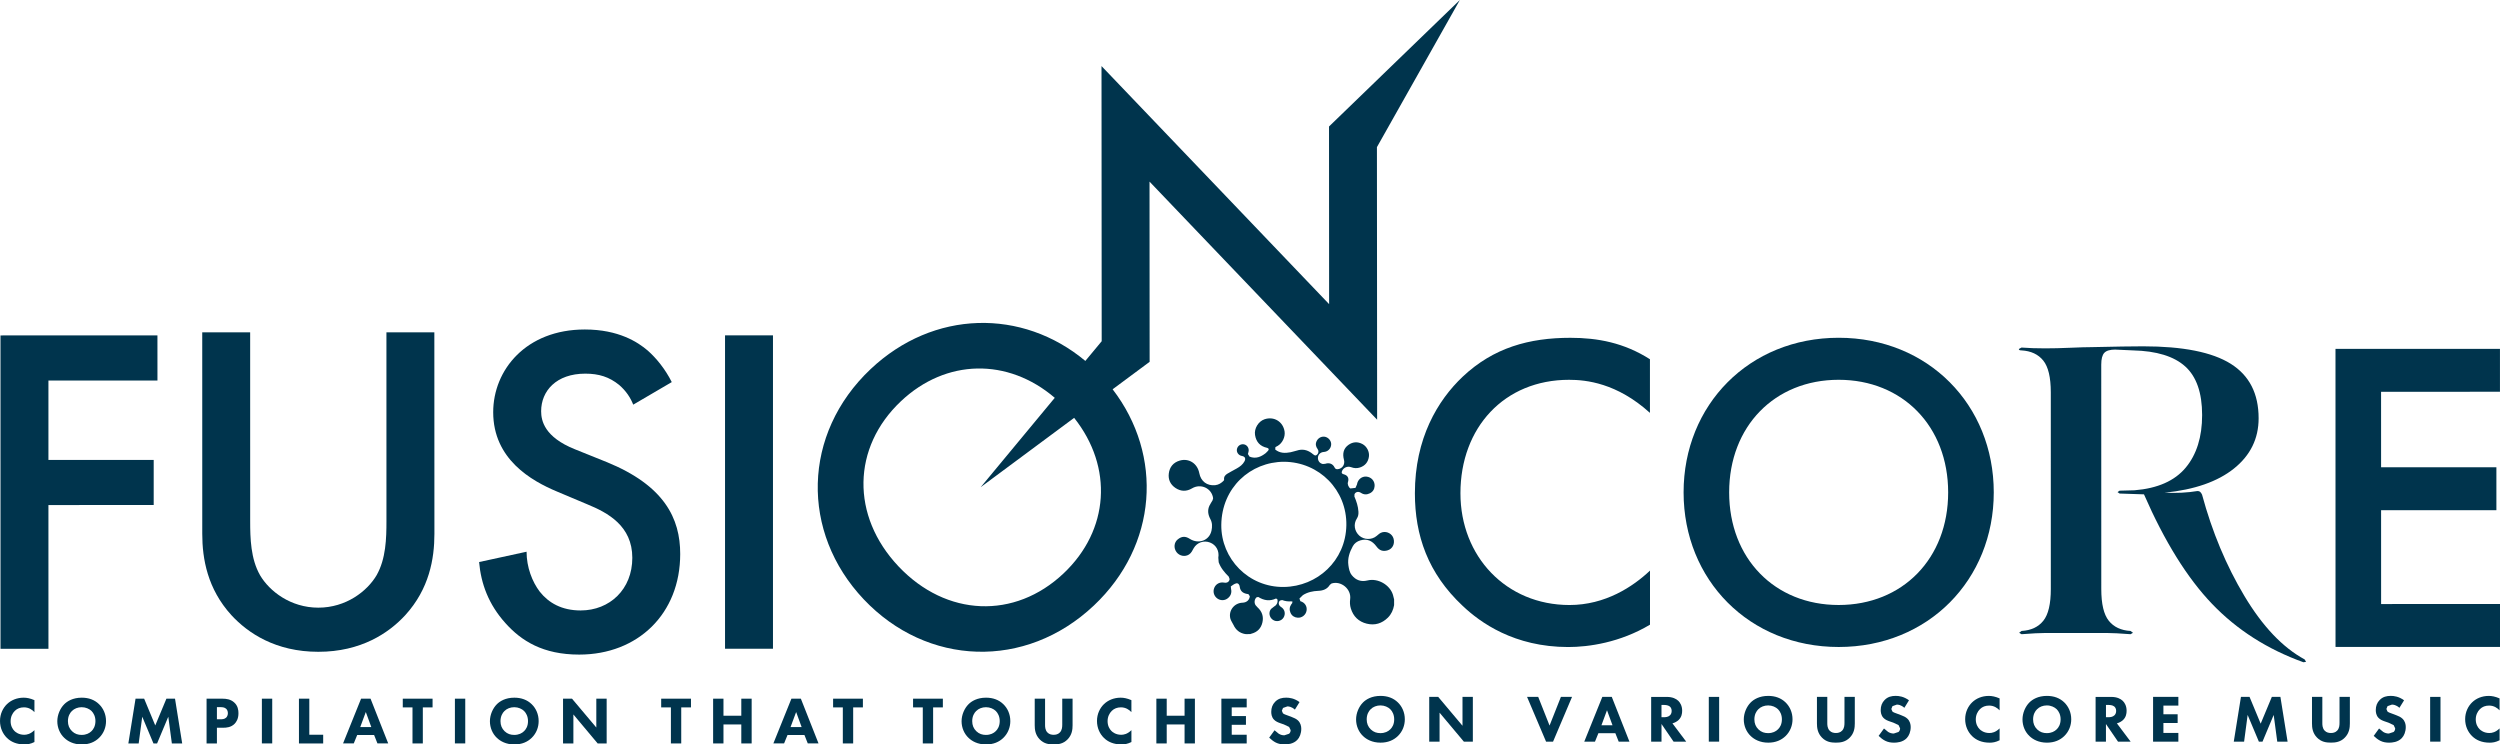 <?xml version="1.0" encoding="utf-8"?>
<!-- Generator: Adobe Illustrator 28.0.0, SVG Export Plug-In . SVG Version: 6.00 Build 0)  -->
<svg version="1.1" id="레이어_1" xmlns="http://www.w3.org/2000/svg" xmlns:xlink="http://www.w3.org/1999/xlink" x="0px"
	 y="0px" width="127.559px" height="37.984px" viewBox="0 0 127.559 37.984"
	 style="enable-background:new 0 0 127.559 37.984;" xml:space="preserve">
<style type="text/css">
	.st0{fill:#00344D;}
</style>
<g>
	<path class="st0" d="M26.244,35.598c-0.456,0-0.74,0.181-0.894,0.336
		c-0.205,0.205-0.353,0.537-0.353,0.866c0,0.336,0.137,0.644,0.356,0.849
		c0.171,0.165,0.463,0.336,0.891,0.336c0.383,0,0.671-0.13,0.884-0.336
		c0.247-0.24,0.356-0.551,0.356-0.856c0-0.353-0.14-0.654-0.356-0.863
		C26.898,35.708,26.599,35.598,26.244,35.598z M26.743,37.303
		c-0.109,0.11-0.273,0.195-0.507,0.195c-0.178,0-0.343-0.048-0.49-0.189
		c-0.14-0.137-0.209-0.305-0.209-0.513c0-0.253,0.103-0.421,0.202-0.517
		c0.123-0.123,0.302-0.195,0.5-0.195c0.208,0,0.391,0.085,0.503,0.195
		c0.103,0.102,0.199,0.277,0.199,0.514C26.942,37.056,26.832,37.217,26.743,37.303z
		"/>
	<polygon class="st0" points="42.508,36.094 43.004,36.094 43.004,37.933 43.532,37.933 
		43.532,36.094 44.028,36.094 44.028,35.649 42.508,35.649 	"/>
	<polygon class="st0" points="30.426,37.121 29.186,35.649 28.728,35.649 28.728,37.933 
		29.256,37.933 29.256,36.454 30.495,37.933 30.954,37.933 30.954,35.649 
		30.426,35.649 	"/>
	<rect x="23.211" y="35.649" class="st0" width="0.528" height="2.283"/>
	<path class="st0" d="M122.274,36.496l-0.171-0.065c-0.154-0.058-0.234-0.079-0.288-0.13
		l-0.052-0.127l0.058-0.144l0.223-0.079c0.064,0,0.212,0.01,0.383,0.164
		l0.237-0.383c-0.267-0.198-0.521-0.226-0.678-0.226
		c-0.213,0-0.405,0.045-0.566,0.209c-0.137,0.14-0.199,0.311-0.199,0.513
		c0,0.11,0.017,0.271,0.138,0.398c0.089,0.096,0.212,0.144,0.318,0.181
		l0.189,0.065l0.267,0.126l0.078,0.165c0,0.085-0.038,0.147-0.081,0.185
		l-0.241,0.079c-0.106,0-0.198-0.027-0.288-0.082l-0.212-0.175l-0.274,0.377
		c0.085,0.086,0.219,0.192,0.335,0.25c0.144,0.072,0.288,0.096,0.452,0.096
		c0.151,0,0.445-0.021,0.647-0.233c0.119-0.124,0.202-0.329,0.202-0.565
		c0-0.133-0.035-0.298-0.168-0.425C122.496,36.585,122.372,36.533,122.274,36.496z"/>
	<path class="st0" d="M119.37,36.897c0,0.099-0.007,0.267-0.12,0.383
		c-0.093,0.1-0.219,0.12-0.318,0.12c-0.1,0-0.226-0.02-0.319-0.12
		c-0.113-0.116-0.119-0.284-0.119-0.383V35.558h-0.528v1.352
		c0,0.219,0.028,0.489,0.254,0.722c0.219,0.226,0.472,0.26,0.713,0.26
		c0.239,0,0.493-0.034,0.712-0.26c0.226-0.233,0.254-0.504,0.254-0.722V35.558
		h-0.528V36.897z"/>
	<rect x="36.994" y="17.111" class="st0" width="2.446" height="15.99"/>
	<polygon class="st0" points="20.551,36.094 21.047,36.094 21.047,37.933 21.574,37.933 
		21.574,36.094 22.071,36.094 22.071,35.649 20.551,35.649 	"/>
	<path class="st0" d="M30.945,23.572l-1.607-0.647c-1.559-0.623-1.727-1.462-1.727-1.942
		c-0-1.031,0.767-1.918,2.253-1.918c0.696-0,1.223,0.168,1.726,0.575
		c0.36,0.312,0.576,0.647,0.72,1.007l1.966-1.151
		c-0.336-0.671-0.791-1.223-1.223-1.606c-0.504-0.431-1.487-1.078-3.213-1.078
		c-2.997,0-4.675,2.062-4.675,4.22c0.001,2.397,1.943,3.5,3.261,4.051
		l1.535,0.647c1.055,0.432,2.302,1.103,2.302,2.733
		c0,1.606-1.151,2.685-2.637,2.685c-0.959,0-1.63-0.383-2.086-0.959
		c-0.384-0.503-0.672-1.247-0.672-2.038l-2.422,0.527
		c0.096,1.103,0.48,2.158,1.343,3.116c0.815,0.911,1.918,1.606,3.764,1.606
		c2.997-0,5.155-2.086,5.154-5.131C34.709,26.448,33.894,24.77,30.945,23.572
		z"/>
	<path class="st0" d="M40.381,35.649l-0.921,2.283h0.547l0.176-0.431h0.862l0.171,0.431
		h0.548l-0.901-2.283H40.381z M40.337,37.097l0.285-0.767l0.28,0.767H40.337z"/>
	<polygon class="st0" points="33.736,36.094 34.232,36.094 34.232,37.933 34.759,37.933 
		34.759,36.094 35.256,36.094 35.256,35.649 33.736,35.649 	"/>
	<polygon class="st0" points="37.824,36.519 36.914,36.519 36.914,35.649 36.386,35.649 
		36.386,37.933 36.914,37.933 36.914,36.964 37.824,36.964 37.824,37.933 
		38.352,37.933 38.352,35.649 37.824,35.649 	"/>
	<path class="st0" d="M19.717,16.957l0.001,9.637c0,0.863-0.024,1.918-0.503,2.757
		c-0.479,0.815-1.558,1.654-2.973,1.654c-1.415,0-2.494-0.839-2.973-1.654
		c-0.48-0.839-0.504-1.894-0.504-2.757l-0.001-9.637l-2.445,0l0.001,10.284
		c0,1.271,0.264,2.805,1.487,4.147c0.839,0.911,2.254,1.87,4.436,1.869
		c2.182-0,3.596-0.959,4.436-1.87c1.223-1.343,1.486-2.877,1.486-4.148
		L22.162,16.957L19.717,16.957z"/>
	<path class="st0" d="M18.424,35.649l-0.92,2.283h0.547l0.175-0.431h0.862l0.171,0.431
		h0.549l-0.901-2.283H18.424z M18.381,37.097l0.284-0.767l0.28,0.767H18.381z"/>
	<polygon class="st0" points="7.842,25.768 7.842,23.467 2.471,23.468 2.471,19.416 
		8.034,19.416 8.033,17.114 0.025,17.115 0.026,33.105 2.472,33.105 2.471,25.769 	
		"/>
	<path class="st0" d="M4.171,35.598c-0.456,0-0.74,0.182-0.894,0.336
		c-0.205,0.205-0.353,0.537-0.353,0.866c0,0.336,0.137,0.644,0.356,0.849
		c0.171,0.165,0.462,0.336,0.891,0.336c0.383,0,0.671-0.13,0.883-0.336
		c0.247-0.24,0.356-0.551,0.356-0.856c0-0.352-0.141-0.654-0.356-0.862
		C4.825,35.707,4.527,35.598,4.171,35.598z M4.671,37.303
		c-0.109,0.11-0.273,0.195-0.507,0.195c-0.178,0-0.343-0.048-0.489-0.189
		c-0.141-0.137-0.209-0.305-0.209-0.513c0-0.253,0.103-0.421,0.202-0.517
		c0.124-0.123,0.302-0.195,0.5-0.195c0.208,0,0.39,0.085,0.503,0.195
		c0.103,0.102,0.199,0.277,0.199,0.513C4.869,37.056,4.76,37.217,4.671,37.303z"/>
	<polygon class="st0" points="127.559,33.008 127.559,30.819 121.493,30.82 121.492,26.032 
		127.375,26.031 127.375,23.842 121.492,23.843 121.491,19.99 127.557,19.989 
		127.557,17.8 119.165,17.801 119.167,33.009 	"/>
	<path class="st0" d="M0.356,35.927C0.151,36.125,0,36.427,0,36.786
		c0,0.366,0.151,0.668,0.356,0.866c0.192,0.188,0.476,0.332,0.898,0.332
		c0.137,0,0.301-0.021,0.503-0.123v-0.606c-0.202,0.199-0.387,0.236-0.524,0.236
		c-0.28,0-0.445-0.144-0.493-0.192c-0.103-0.1-0.199-0.267-0.198-0.503
		c0-0.219,0.089-0.404,0.216-0.527c0.119-0.117,0.274-0.178,0.465-0.178
		c0.243,0,0.418,0.12,0.534,0.243v-0.61c-0.222-0.096-0.397-0.126-0.548-0.126
		C0.853,35.598,0.559,35.732,0.356,35.927z"/>
	<polygon class="st0" points="8.491,35.649 7.922,37.015 7.355,35.649 6.916,35.649 
		6.549,37.933 7.076,37.933 7.258,36.57 7.83,37.933 8.015,37.933 8.587,36.57 
		8.769,37.933 9.296,37.933 8.93,35.649 	"/>
	<polygon class="st0" points="15.782,35.649 15.253,35.649 15.254,37.933 16.49,37.933 
		16.49,37.488 15.782,37.488 	"/>
	<rect x="123.995" y="35.558" class="st0" width="0.528" height="2.283"/>
	<path class="st0" d="M126.137,35.836c-0.205,0.198-0.356,0.5-0.356,0.859
		c0,0.367,0.151,0.667,0.356,0.866c0.192,0.188,0.476,0.333,0.898,0.333
		c0.137,0,0.301-0.021,0.503-0.123v-0.606c-0.202,0.198-0.386,0.236-0.524,0.236
		c-0.281,0-0.445-0.144-0.493-0.192c-0.103-0.099-0.199-0.267-0.199-0.503
		c0-0.219,0.089-0.404,0.216-0.527c0.12-0.117,0.273-0.178,0.465-0.178
		c0.243,0,0.418,0.119,0.534,0.243v-0.609c-0.222-0.096-0.397-0.127-0.547-0.127
		C126.634,35.507,126.339,35.64,126.137,35.836z"/>
	<path class="st0" d="M11.346,35.649l-0.806-0l0,2.284h0.528v-0.801h0.322
		c0.161,0,0.4-0.017,0.582-0.203c0.086-0.089,0.195-0.25,0.195-0.537
		c0-0.158-0.027-0.383-0.222-0.554C11.764,35.677,11.544,35.649,11.346,35.649z
		 M11.54,36.615c-0.085,0.083-0.212,0.085-0.284,0.085h-0.188v-0.619h0.178
		c0.103,0,0.216,0.01,0.295,0.085c0.052,0.048,0.086,0.127,0.086,0.223
		C11.626,36.488,11.589,36.567,11.54,36.615z"/>
	<rect x="13.362" y="35.649" class="st0" width="0.528" height="2.283"/>
	<path class="st0" d="M114.517,30.409c-0.927-1.549-1.647-3.271-2.159-5.166
		c-0.055-0.124-0.124-0.187-0.207-0.187h-0.041
		c-0.498,0.083-1.051,0.111-1.66,0.083c1.521-0.152,2.701-0.564,3.538-1.235
		c0.836-0.671,1.255-1.525,1.255-2.562c0-1.259-0.474-2.185-1.422-2.78
		c-0.948-0.594-2.438-0.892-4.472-0.892c-0.539,0-1.418,0.014-2.635,0.042
		c-0.235,0-0.591,0.01-1.069,0.031c-0.477,0.021-0.91,0.031-1.297,0.031
		c-0.443,0-0.844-0.013-1.203-0.041l-0.135,0.073
		c-0.007,0.049,0.038,0.073,0.135,0.072c0.484,0.028,0.854,0.201,1.11,0.519
		c0.256,0.318,0.384,0.858,0.384,1.618l0.001,10.041
		c0,0.761-0.128,1.3-0.383,1.618c-0.256,0.319-0.626,0.491-1.11,0.519
		l-0.124,0.093l0.124,0.073c0.54-0.042,0.941-0.062,1.204-0.062l3.154-0
		c0.263,0,0.664,0.021,1.204,0.062l0.124-0.072l-0.124-0.094
		c-0.484-0.027-0.854-0.2-1.11-0.518c-0.256-0.318-0.384-0.857-0.384-1.618
		l-0.002-11.452c0-0.29,0.052-0.491,0.156-0.602
		c0.104-0.111,0.287-0.166,0.55-0.166l0.913,0.041
		c1.204,0.028,2.092,0.301,2.666,0.819c0.574,0.519,0.862,1.345,0.862,2.479
		c0,1.12-0.28,2.016-0.84,2.687c-0.56,0.671-1.428,1.055-2.604,1.152
		l-0.768,0.021l-0.104,0.073l0.104,0.073l1.245,0.041
		c1.051,2.406,2.21,4.27,3.476,5.591c1.266,1.321,2.819,2.313,4.659,2.976
		l0.135-0.02l-0.073-0.125C116.468,33.036,115.444,31.957,114.517,30.409z"/>
	<path class="st0" d="M85.652,36.733c0.147-0.144,0.178-0.322,0.178-0.466
		c0-0.253-0.103-0.418-0.199-0.51c-0.109-0.102-0.291-0.198-0.582-0.198h-0.801
		v2.283h0.528v-0.9l0.616,0.9h0.644l-0.702-0.934
		C85.46,36.876,85.573,36.808,85.652,36.733z M85.21,36.496
		c-0.089,0.089-0.219,0.099-0.315,0.099H84.775v-0.626h0.124
		c0.068,0,0.205,0.006,0.29,0.072c0.045,0.034,0.106,0.103,0.106,0.233
		C85.295,36.387,85.248,36.459,85.21,36.496z"/>
	<path class="st0" d="M70.439,35.507c-0.456,0-0.74,0.182-0.894,0.335
		c-0.205,0.205-0.353,0.537-0.353,0.866c0,0.336,0.137,0.644,0.356,0.849
		c0.171,0.165,0.463,0.336,0.891,0.336c0.383,0,0.671-0.131,0.884-0.336
		c0.247-0.24,0.356-0.551,0.356-0.856c0-0.353-0.14-0.654-0.356-0.863
		C71.094,35.616,70.795,35.507,70.439,35.507z M70.939,37.212
		c-0.109,0.11-0.273,0.195-0.507,0.195c-0.177,0-0.342-0.048-0.489-0.189
		c-0.141-0.137-0.209-0.305-0.209-0.513c0-0.253,0.103-0.421,0.202-0.517
		c0.123-0.123,0.302-0.195,0.5-0.195c0.208,0,0.39,0.085,0.502,0.195
		c0.103,0.103,0.199,0.277,0.199,0.514C71.138,36.966,71.029,37.126,70.939,37.212
		z"/>
	<path class="st0" d="M81.756,35.558l-0.921,2.283h0.547l0.175-0.432h0.863l0.172,0.432
		h0.548l-0.901-2.283H81.756z M81.711,37.006l0.284-0.767l0.281,0.767
		L81.711,37.006z"/>
	<polygon class="st0" points="46.588,36.094 47.084,36.094 47.084,37.933 47.611,37.933 
		47.611,36.094 48.108,36.094 48.108,35.649 46.588,35.649 	"/>
	<polygon class="st0" points="74.622,37.031 73.383,35.558 72.924,35.558 72.924,37.842 
		73.452,37.842 73.452,36.363 74.692,37.842 75.15,37.842 75.15,35.558 
		74.622,35.558 	"/>
	<polygon class="st0" points="79.064,37.021 78.485,35.558 77.916,35.558 78.886,37.842 
		79.242,37.842 80.211,35.558 79.643,35.558 	"/>
	<path class="st0" d="M104.441,35.507c-0.455,0-0.74,0.182-0.894,0.335
		c-0.205,0.205-0.352,0.537-0.352,0.866c0,0.336,0.136,0.644,0.356,0.849
		c0.171,0.165,0.463,0.336,0.891,0.336c0.383,0,0.671-0.131,0.884-0.336
		c0.246-0.24,0.356-0.551,0.356-0.856c0-0.353-0.141-0.654-0.356-0.863
		C105.096,35.616,104.797,35.507,104.441,35.507z M104.941,37.212
		c-0.109,0.11-0.274,0.195-0.507,0.195c-0.178,0-0.342-0.048-0.489-0.189
		c-0.141-0.137-0.209-0.305-0.209-0.513c0-0.253,0.103-0.421,0.202-0.517
		c0.123-0.123,0.301-0.195,0.5-0.195c0.208,0,0.39,0.086,0.503,0.195
		c0.103,0.103,0.199,0.277,0.199,0.514
		C105.139,36.966,105.031,37.126,104.941,37.212z"/>
	<path class="st0" d="M97.013,36.496l-0.171-0.065c-0.154-0.058-0.233-0.079-0.287-0.13
		l-0.052-0.127l0.058-0.144l0.223-0.079c0.064,0,0.212,0.01,0.383,0.164
		l0.236-0.383c-0.267-0.198-0.521-0.226-0.678-0.226
		c-0.212,0-0.404,0.045-0.565,0.209c-0.137,0.14-0.199,0.312-0.199,0.513
		c0,0.11,0.017,0.271,0.138,0.398c0.089,0.096,0.212,0.144,0.318,0.181
		l0.188,0.065l0.267,0.126l0.078,0.165c0,0.085-0.038,0.147-0.082,0.185
		l-0.24,0.079c-0.106,0-0.198-0.027-0.288-0.082l-0.212-0.175l-0.274,0.377
		c0.086,0.086,0.219,0.192,0.336,0.25c0.144,0.072,0.288,0.096,0.452,0.096
		c0.151,0,0.445-0.021,0.647-0.233c0.119-0.124,0.202-0.329,0.202-0.565
		c0-0.133-0.035-0.298-0.168-0.425C97.235,36.585,97.112,36.533,97.013,36.496z"/>
	<path class="st0" d="M100.626,35.836c-0.205,0.198-0.356,0.5-0.356,0.859
		c0,0.366,0.151,0.667,0.356,0.866c0.193,0.188,0.476,0.333,0.898,0.333
		c0.137,0,0.301-0.021,0.503-0.123v-0.606c-0.202,0.198-0.386,0.236-0.524,0.236
		c-0.28,0-0.445-0.144-0.492-0.192c-0.103-0.099-0.199-0.267-0.199-0.503
		c0-0.219,0.089-0.404,0.216-0.527c0.119-0.117,0.273-0.178,0.465-0.178
		c0.243,0,0.418,0.12,0.534,0.243v-0.609c-0.222-0.096-0.397-0.127-0.547-0.127
		C101.124,35.507,100.829,35.64,100.626,35.836z"/>
	<path class="st0" d="M90.221,35.507c-0.456,0-0.74,0.182-0.894,0.335
		c-0.205,0.205-0.353,0.537-0.353,0.866c0,0.336,0.137,0.644,0.356,0.849
		c0.171,0.164,0.462,0.336,0.891,0.336c0.383,0,0.67-0.131,0.884-0.336
		c0.246-0.24,0.356-0.551,0.356-0.856c0-0.353-0.141-0.654-0.356-0.863
		C90.875,35.616,90.576,35.507,90.221,35.507z M90.72,37.212
		c-0.109,0.11-0.273,0.195-0.507,0.195c-0.178,0-0.342-0.048-0.489-0.189
		c-0.141-0.137-0.209-0.305-0.209-0.513c0-0.253,0.103-0.421,0.202-0.517
		c0.123-0.123,0.302-0.195,0.5-0.195c0.208,0,0.39,0.085,0.503,0.195
		c0.103,0.103,0.199,0.277,0.199,0.514C90.919,36.966,90.81,37.126,90.72,37.212z
		"/>
	<path class="st0" d="M94.111,36.897c0,0.099-0.007,0.267-0.12,0.383
		c-0.093,0.1-0.219,0.12-0.318,0.12c-0.099,0-0.226-0.02-0.319-0.12
		c-0.113-0.116-0.119-0.284-0.119-0.383V35.558h-0.528v1.352
		c0,0.219,0.028,0.49,0.254,0.723c0.219,0.226,0.472,0.26,0.712,0.26
		c0.239,0,0.493-0.035,0.712-0.26c0.226-0.233,0.254-0.504,0.254-0.723
		l0-1.352h-0.527V36.897z"/>
	<rect x="87.189" y="35.558" class="st0" width="0.528" height="2.283"/>
	<path class="st0" d="M80.082,30.87c-3.238,0-5.565-2.484-5.565-5.699
		c-0.001-3.352,2.234-5.792,5.541-5.792c0.867,0,2.44,0.159,4.128,1.687
		l-0-2.736c-1.323-0.843-2.668-1.094-4.059-1.094
		c-2.098,0-3.922,0.502-5.495,1.984c-1.277,1.209-2.44,3.147-2.439,5.951
		c0,2.143,0.662,4.081,2.441,5.746c0.889,0.843,2.623,2.097,5.382,2.097
		c1.049,0,2.645-0.228,4.173-1.141l-0-2.759
		C83.32,29.935,81.906,30.87,80.082,30.87z"/>
	<path class="st0" d="M54.199,36.988c0,0.099-0.007,0.267-0.12,0.384
		c-0.093,0.099-0.219,0.12-0.318,0.12c-0.1,0-0.226-0.02-0.319-0.12
		c-0.113-0.117-0.119-0.285-0.119-0.384v-1.338H52.795v1.353
		c0,0.219,0.028,0.489,0.254,0.722c0.219,0.226,0.472,0.26,0.712,0.26
		c0.24,0,0.492-0.034,0.712-0.26c0.226-0.233,0.254-0.503,0.254-0.722v-1.353
		h-0.527V36.988z"/>
	<path class="st0" d="M56.328,35.927c-0.205,0.199-0.356,0.5-0.356,0.859
		c0,0.366,0.151,0.668,0.356,0.866c0.192,0.188,0.476,0.332,0.898,0.332
		c0.137,0,0.301-0.021,0.503-0.123v-0.606c-0.202,0.199-0.386,0.236-0.524,0.236
		c-0.28,0-0.445-0.144-0.493-0.192c-0.103-0.1-0.199-0.267-0.199-0.503
		c0-0.219,0.089-0.404,0.216-0.527c0.119-0.117,0.274-0.178,0.465-0.178
		c0.243,0,0.418,0.12,0.534,0.243v-0.61c-0.222-0.096-0.396-0.126-0.547-0.126
		C56.825,35.598,56.531,35.732,56.328,35.927z"/>
	<polygon class="st0" points="115.917,35.558 115.348,36.924 114.78,35.558 114.341,35.558 
		113.975,37.842 114.502,37.842 114.683,36.479 115.256,37.842 115.441,37.842 
		116.012,36.479 116.194,37.842 116.721,37.842 116.355,35.558 	"/>
	<path class="st0" d="M50.31,35.598c-0.455,0-0.74,0.181-0.894,0.336
		c-0.205,0.205-0.353,0.537-0.353,0.866c0,0.336,0.137,0.644,0.356,0.849
		c0.171,0.165,0.463,0.336,0.891,0.336c0.383,0,0.671-0.13,0.884-0.336
		c0.246-0.24,0.356-0.551,0.356-0.856c0-0.353-0.14-0.654-0.356-0.863
		C50.965,35.708,50.666,35.598,50.31,35.598z M50.81,37.303
		c-0.109,0.11-0.273,0.195-0.506,0.195c-0.178,0-0.342-0.048-0.489-0.189
		c-0.141-0.137-0.209-0.305-0.209-0.513c0-0.253,0.103-0.421,0.202-0.517
		c0.123-0.123,0.302-0.195,0.5-0.195c0.208,0,0.391,0.085,0.503,0.195
		c0.103,0.102,0.199,0.277,0.199,0.514C51.009,37.056,50.899,37.217,50.81,37.303z
		"/>
	<path class="st0" d="M93.815,17.234c-4.561,0-7.913,3.421-7.912,7.89
		c0,4.469,3.353,7.888,7.914,7.888c4.561-0.001,7.913-3.421,7.912-7.89
		C101.728,20.653,98.376,17.234,93.815,17.234z M93.816,30.869
		c-3.261,0.001-5.587-2.371-5.588-5.745c-0-3.374,2.325-5.746,5.586-5.746
		c3.261-0,5.587,2.371,5.588,5.745C99.403,28.497,97.077,30.868,93.816,30.869z"
		/>
	<path class="st0" d="M108.33,36.733c0.147-0.144,0.177-0.322,0.177-0.466
		c0-0.253-0.103-0.418-0.199-0.51c-0.109-0.102-0.29-0.198-0.582-0.198h-0.801
		v2.283h0.528v-0.9l0.616,0.9h0.644l-0.702-0.934
		C108.138,36.876,108.251,36.808,108.33,36.733z M107.888,36.496
		c-0.089,0.089-0.219,0.099-0.315,0.099h-0.119v-0.626h0.123
		c0.068,0,0.205,0.006,0.291,0.072c0.045,0.034,0.106,0.103,0.106,0.233
		C107.974,36.387,107.926,36.459,107.888,36.496z"/>
	<path class="st0" d="M58.656,15.102L58.653,9.267l2.932,3.068l1.69,1.767l6.991,7.313
		L70.256,7.507L74.487,0l-6.676,6.454l0.002,3.361l0.003,5.703l-2.866-2.998
		l-1.689-1.767L56.203,3.371l0.009,14.04l-0.834,1.005
		c-3.216-2.685-7.745-2.616-10.959,0.42c-3.486,3.293-3.578,8.327-0.35,11.742
		c3.228,3.415,8.259,3.609,11.745,0.317c3.252-3.071,3.549-7.657,0.956-11.032
		l1.888-1.401L58.656,15.102z M54.266,29.258c-2.492,2.354-5.983,2.221-8.42-0.358
		c-2.437-2.579-2.372-6.071,0.12-8.425c2.305-2.177,5.462-2.223,7.852-0.177
		l-3.779,4.559l4.768-3.537C56.806,23.837,56.605,27.048,54.266,29.258z"/>
	<polygon class="st0" points="60.441,36.519 59.53,36.519 59.53,35.649 59.002,35.649 
		59.002,37.933 59.53,37.933 59.53,36.964 60.441,36.964 60.441,37.933 
		60.968,37.933 60.968,35.649 60.441,35.649 	"/>
	<path class="st0" d="M69.737,31.822c0.411,0.101,0.774-0.009,1.076-0.306
		c0.179-0.176,0.276-0.396,0.319-0.64c0-0.097,0-0.195-0-0.292l-0.059-0.235
		c-0.16-0.516-0.776-0.863-1.299-0.732c-0.324,0.081-0.593-0.01-0.802-0.271
		c-0.116-0.147-0.147-0.327-0.172-0.504c-0.05-0.352,0.059-0.671,0.226-0.973
		c0.083-0.15,0.218-0.247,0.382-0.296c0.333-0.099,0.603,0.006,0.83,0.317
		c0.147,0.202,0.332,0.263,0.568,0.189c0.248-0.077,0.373-0.331,0.297-0.6
		c-0.068-0.238-0.323-0.379-0.564-0.323c-0.127,0.03-0.209,0.115-0.304,0.194
		c-0.249,0.209-0.64,0.194-0.876-0.017c-0.252-0.225-0.313-0.589-0.13-0.871
		c0.075-0.115,0.091-0.231,0.083-0.357c-0.016-0.271-0.101-0.524-0.206-0.772
		l0.006-0.121c0.067-0.125,0.203-0.148,0.332-0.063
		c0.147,0.098,0.301,0.096,0.451,0.021c0.15-0.074,0.234-0.203,0.243-0.371
		c0.013-0.256-0.166-0.458-0.418-0.481c-0.241-0.022-0.447,0.154-0.484,0.406
		l-0.075,0.17l-0.26,0.029c-0.095-0.06-0.157-0.218-0.125-0.319
		c0.066-0.21-0.011-0.352-0.218-0.405c-0.095-0.025-0.121-0.074-0.084-0.164
		c0.074-0.178,0.281-0.267,0.469-0.196c0.148,0.056,0.296,0.064,0.446,0.014
		c0.265-0.089,0.417-0.276,0.457-0.549c0.037-0.249-0.103-0.526-0.327-0.646
		c-0.243-0.13-0.488-0.12-0.714,0.04c-0.246,0.174-0.32,0.435-0.232,0.76
		c0.064,0.234-0.075,0.451-0.304,0.48c-0.083,0.01-0.138-0.008-0.178-0.092
		c-0.09-0.187-0.277-0.251-0.475-0.181l-0.122,0.01
		c-0.161-0.031-0.259-0.166-0.249-0.331c0.01-0.155,0.135-0.274,0.299-0.283
		c0.198-0.012,0.351-0.156,0.375-0.355c0.022-0.178-0.104-0.36-0.285-0.413
		c-0.176-0.051-0.369,0.037-0.454,0.211c-0.071,0.145-0.047,0.282,0.049,0.409
		c0.065,0.086,0.054,0.208-0.024,0.281c-0.073,0.068-0.115,0.062-0.217-0.024
		c-0.208-0.175-0.444-0.265-0.718-0.207c-0.141,0.03-0.278,0.085-0.42,0.112
		c-0.276,0.053-0.546,0.056-0.783-0.137l0.008-0.125l0.119-0.064
		c0.238-0.139,0.39-0.456,0.35-0.728c-0.074-0.507-0.543-0.793-1.027-0.627
		c-0.314,0.108-0.533,0.475-0.481,0.801c0.057,0.359,0.26,0.579,0.617,0.656
		c0.086,0.019,0.105,0.088,0.045,0.151l-0.116,0.117
		c-0.245,0.193-0.508,0.306-0.825,0.181l-0.085-0.133l0.029-0.111
		c0.046-0.165-0.05-0.338-0.213-0.38c-0.168-0.043-0.338,0.063-0.375,0.234
		c-0.035,0.163,0.078,0.324,0.25,0.354c0.16,0.028,0.211,0.13,0.135,0.273
		c-0.088,0.167-0.233,0.274-0.393,0.364c-0.16,0.091-0.325,0.173-0.482,0.269
		c-0.109,0.066-0.188,0.159-0.165,0.303l-0.017,0.048
		c-0.12,0.123-0.259,0.215-0.435,0.234c-0.418,0.045-0.736-0.195-0.815-0.613
		c-0.093-0.493-0.531-0.778-0.998-0.641c-0.329,0.096-0.518,0.33-0.558,0.663
		c-0.037,0.306,0.082,0.56,0.341,0.734c0.274,0.183,0.563,0.188,0.843,0.021
		c0.445-0.267,1.011-0.009,1.078,0.504l-0.029,0.106
		c-0.051,0.093-0.115,0.179-0.16,0.275c-0.108,0.233-0.069,0.463,0.048,0.68
		c0.102,0.189,0.1,0.389,0.059,0.586c-0.106,0.509-0.66,0.714-1.114,0.421
		c-0.219-0.141-0.404-0.133-0.606,0.028c-0.194,0.153-0.223,0.44-0.066,0.652
		c0.151,0.203,0.438,0.253,0.64,0.12c0.122-0.08,0.169-0.204,0.237-0.321
		c0.172-0.295,0.521-0.409,0.833-0.288c0.316,0.122,0.481,0.433,0.423,0.775
		l0.019,0.233c0.103,0.29,0.298,0.518,0.513,0.732l0.044,0.123
		c-0.011,0.137-0.128,0.211-0.274,0.183c-0.221-0.042-0.424,0.063-0.507,0.262
		c-0.086,0.204-0.017,0.433,0.167,0.556c0.154,0.103,0.354,0.102,0.501-0.005
		c0.169-0.121,0.234-0.297,0.187-0.492l-0.012-0.128
		c0.086-0.062,0.178-0.132,0.278-0.156c0.097-0.023,0.165,0.072,0.174,0.159
		c0.03,0.272,0.207,0.365,0.445,0.391l0.072,0.107
		c-0.018,0.195-0.162,0.323-0.375,0.33c-0.425,0.015-0.729,0.415-0.615,0.822
		c0.031,0.109,0.107,0.204,0.155,0.309c0.12,0.26,0.316,0.419,0.598,0.469
		l0.057,0.003l0.141-0.001l0.056-0l0.055-0.018
		c0.309-0.077,0.503-0.275,0.572-0.581c0.068-0.302-0.023-0.561-0.255-0.77
		l-0.096-0.108c-0.083-0.126-0.056-0.315,0.059-0.404l0.081-0.012
		c0.289,0.18,0.586,0.227,0.903,0.077l0.063,0.03
		c0.056,0.136-0.022,0.309-0.152,0.374l-0.165,0.13
		c-0.138,0.173-0.09,0.427,0.095,0.554c0.175,0.12,0.425,0.07,0.539-0.106
		c0.124-0.192,0.072-0.431-0.121-0.549c-0.128-0.078-0.158-0.224-0.059-0.327
		l0.114-0.028c0.148,0.059,0.3,0.079,0.457,0.067l0.07,0.01l-0.015,0.083
		l-0.042,0.053c-0.097,0.139-0.111,0.289-0.042,0.441
		c0.068,0.15,0.193,0.233,0.357,0.247c0.222,0.02,0.423-0.14,0.461-0.358
		c0.039-0.222-0.091-0.421-0.317-0.484l-0.047-0.137l0.179-0.174
		c0.237-0.15,0.506-0.206,0.782-0.217c0.248-0.01,0.455-0.086,0.591-0.306
		l0.086-0.069c0.487-0.154,1.015,0.285,0.951,0.792
		c-0.021,0.164-0.016,0.322,0.033,0.48
		C69.049,31.454,69.323,31.72,69.737,31.822z M65.511,29.949
		c-1.803,0.027-3.215-1.438-3.196-3.17c0.022-1.894,1.484-3.215,3.204-3.218
		c1.794,0.014,3.209,1.444,3.177,3.243C68.663,28.612,67.211,29.924,65.511,29.949z"
		/>
	<polygon class="st0" points="109.857,37.842 111.148,37.842 111.148,37.397 110.385,37.397 
		110.385,36.89 111.111,36.89 111.111,36.445 110.385,36.445 110.385,36.003 
		111.148,36.003 111.148,35.558 109.858,35.558 	"/>
	<polygon class="st0" points="62.32,37.933 63.611,37.933 63.611,37.488 62.848,37.488 
		62.847,36.981 63.573,36.981 63.573,36.536 62.847,36.536 62.847,36.094 
		63.611,36.094 63.611,35.649 62.319,35.649 	"/>
	<path class="st0" d="M65.916,36.587l-0.171-0.065c-0.154-0.058-0.233-0.079-0.287-0.13
		l-0.052-0.127l0.058-0.143l0.223-0.079c0.064,0,0.212,0.01,0.383,0.164
		l0.237-0.384c-0.268-0.198-0.521-0.226-0.679-0.226
		c-0.212,0-0.404,0.044-0.565,0.209c-0.137,0.14-0.199,0.311-0.199,0.513
		c0,0.11,0.017,0.271,0.137,0.397c0.089,0.096,0.212,0.144,0.318,0.182
		l0.189,0.065l0.267,0.127l0.079,0.164c0,0.086-0.038,0.148-0.082,0.185
		l-0.24,0.079c-0.106,0-0.198-0.028-0.287-0.082l-0.212-0.175l-0.274,0.376
		c0.086,0.086,0.219,0.192,0.335,0.25c0.145,0.072,0.289,0.096,0.453,0.096
		c0.151,0,0.445-0.021,0.647-0.233c0.119-0.123,0.202-0.329,0.202-0.565
		c0-0.133-0.035-0.298-0.168-0.425C66.138,36.676,66.015,36.625,65.916,36.587z"/>
</g>
</svg>
